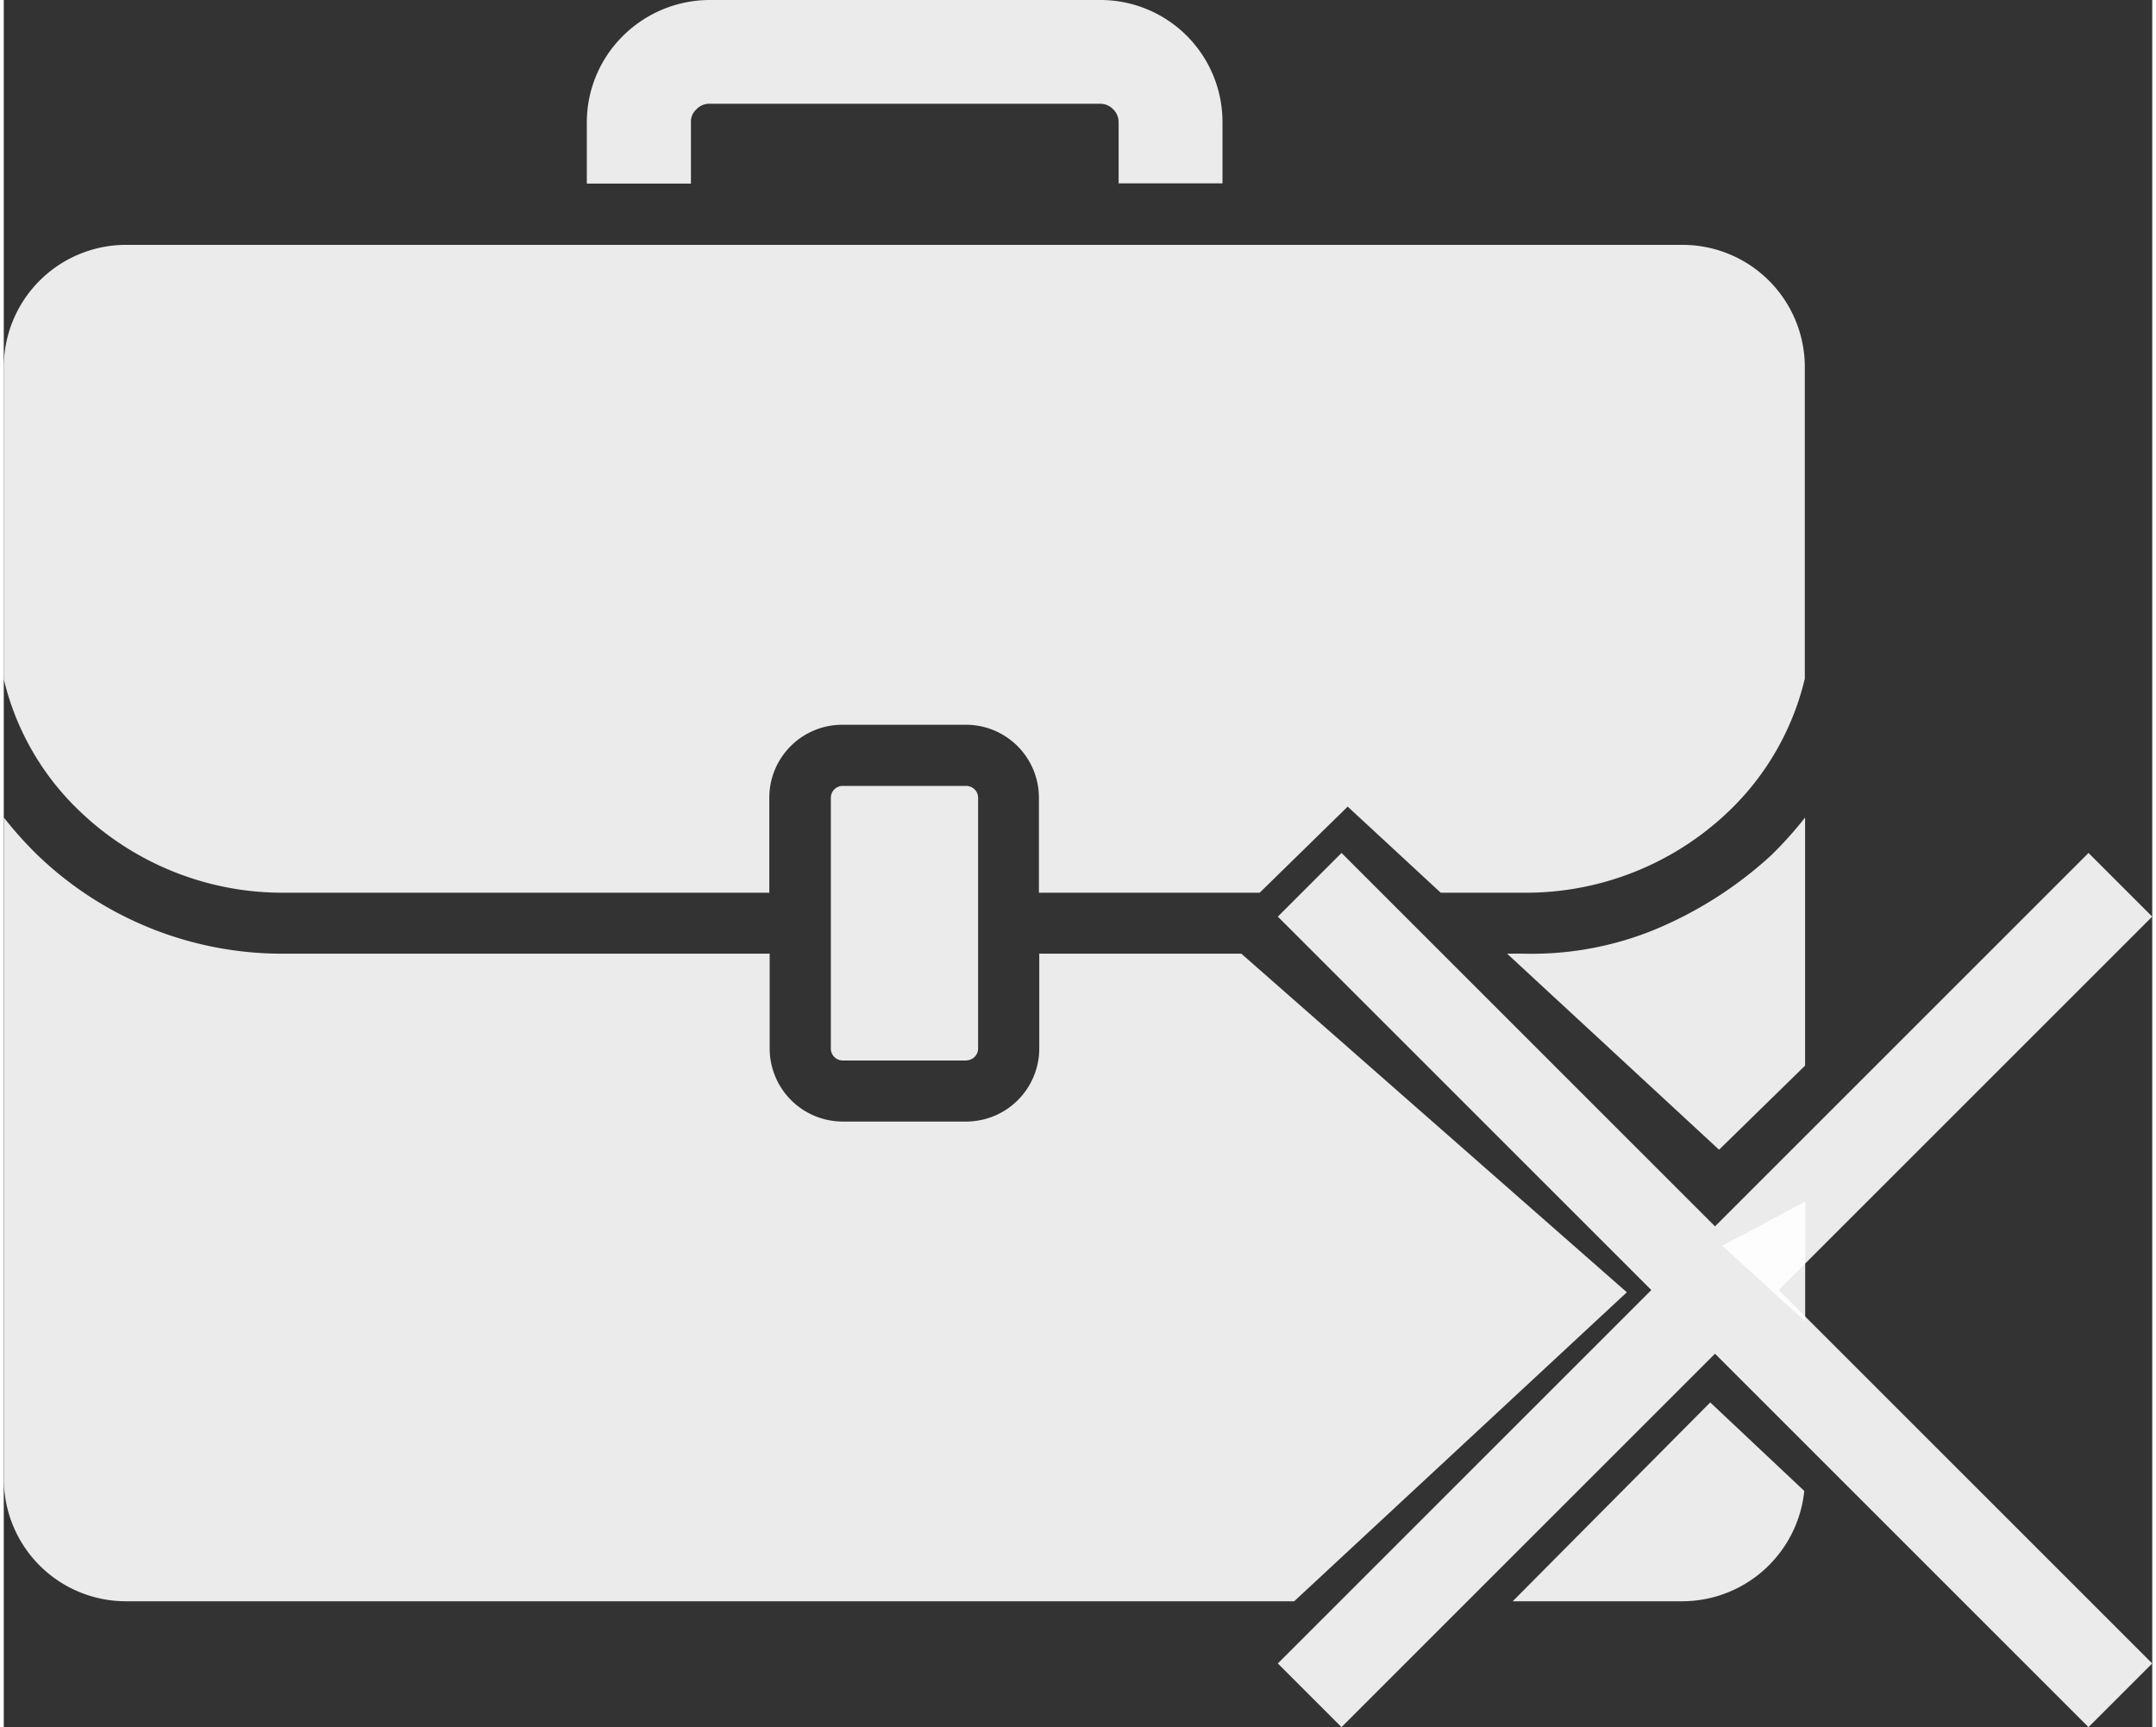 <svg xmlns="http://www.w3.org/2000/svg" width="23.5" height="18.83" viewBox="0 0 23.852 19.179"><rect x="0" y="0" width="23.852" height="19.179" fill="#333333" stroke="none"/><defs><style>.a,.b{fill:rgba(255,255,255,0.9);}.b{stroke:rgba(255,255,255,0.9);}</style></defs><g transform="translate(-21.002 -315.675)"><path class="a" d="M15727.644,9366.78h-1.89l2.193-2.208,1.044.983A1.364,1.364,0,0,1,15727.644,9366.78Zm-4.319,0h-12.968a1.356,1.356,0,0,1-1.354-1.354v-7.349a4.2,4.2,0,0,0,.379.422,3.917,3.917,0,0,0,2.736,1.09h5.387v1.051a.812.812,0,0,0,.809.813h1.375a.812.812,0,0,0,.809-.813v-1.051h2.243l4.28,3.76-3.694,3.432Zm5.674-3.11h0l-.918-.838.92-.49v1.329Zm-.955-1.905h0l-2.352-2.176h.192a3.6,3.6,0,0,0,1.429-.26,4.412,4.412,0,0,0,1.308-.83,4.284,4.284,0,0,0,.379-.422v2.755l-.954.933Zm-8.355-.99h-1.375a.133.133,0,0,1-.13-.135v-2.784a.132.132,0,0,1,.13-.13h1.375a.132.132,0,0,1,.13.13v2.784A.133.133,0,0,1,15719.688,9360.774Zm-2.184-1.863h-5.387a3.253,3.253,0,0,1-2.267-.9,2.969,2.969,0,0,1-.849-1.473v-3.463a1.358,1.358,0,0,1,1.354-1.358h17.287a1.358,1.358,0,0,1,1.354,1.358v3.459a2.994,2.994,0,0,1-.849,1.477,3.253,3.253,0,0,1-2.267.9h-.926l-1.033-.956-.977.956h-2.451v-1.055a.81.81,0,0,0-.809-.81h-1.375a.81.81,0,0,0-.809.81v1.055Zm-.877-7.874h-1.153v-.679a1.351,1.351,0,0,1,.4-.96,1.369,1.369,0,0,1,.963-.4h4.34a1.355,1.355,0,0,1,1.354,1.358v.678h-1.153v-.679a.2.2,0,0,0-.06-.143.2.2,0,0,0-.142-.062h-4.34a.194.194,0,0,0-.146.063.18.18,0,0,0-.06.143v.679Z" transform="translate(-15688 -9033.324)"/><path class="b" d="M4.5,4.5,0,9,4.5,4.5,0,0,4.5,4.5,9,0,4.5,4.5,9,9Z" transform="translate(35.5 325.5)"/></g></svg>